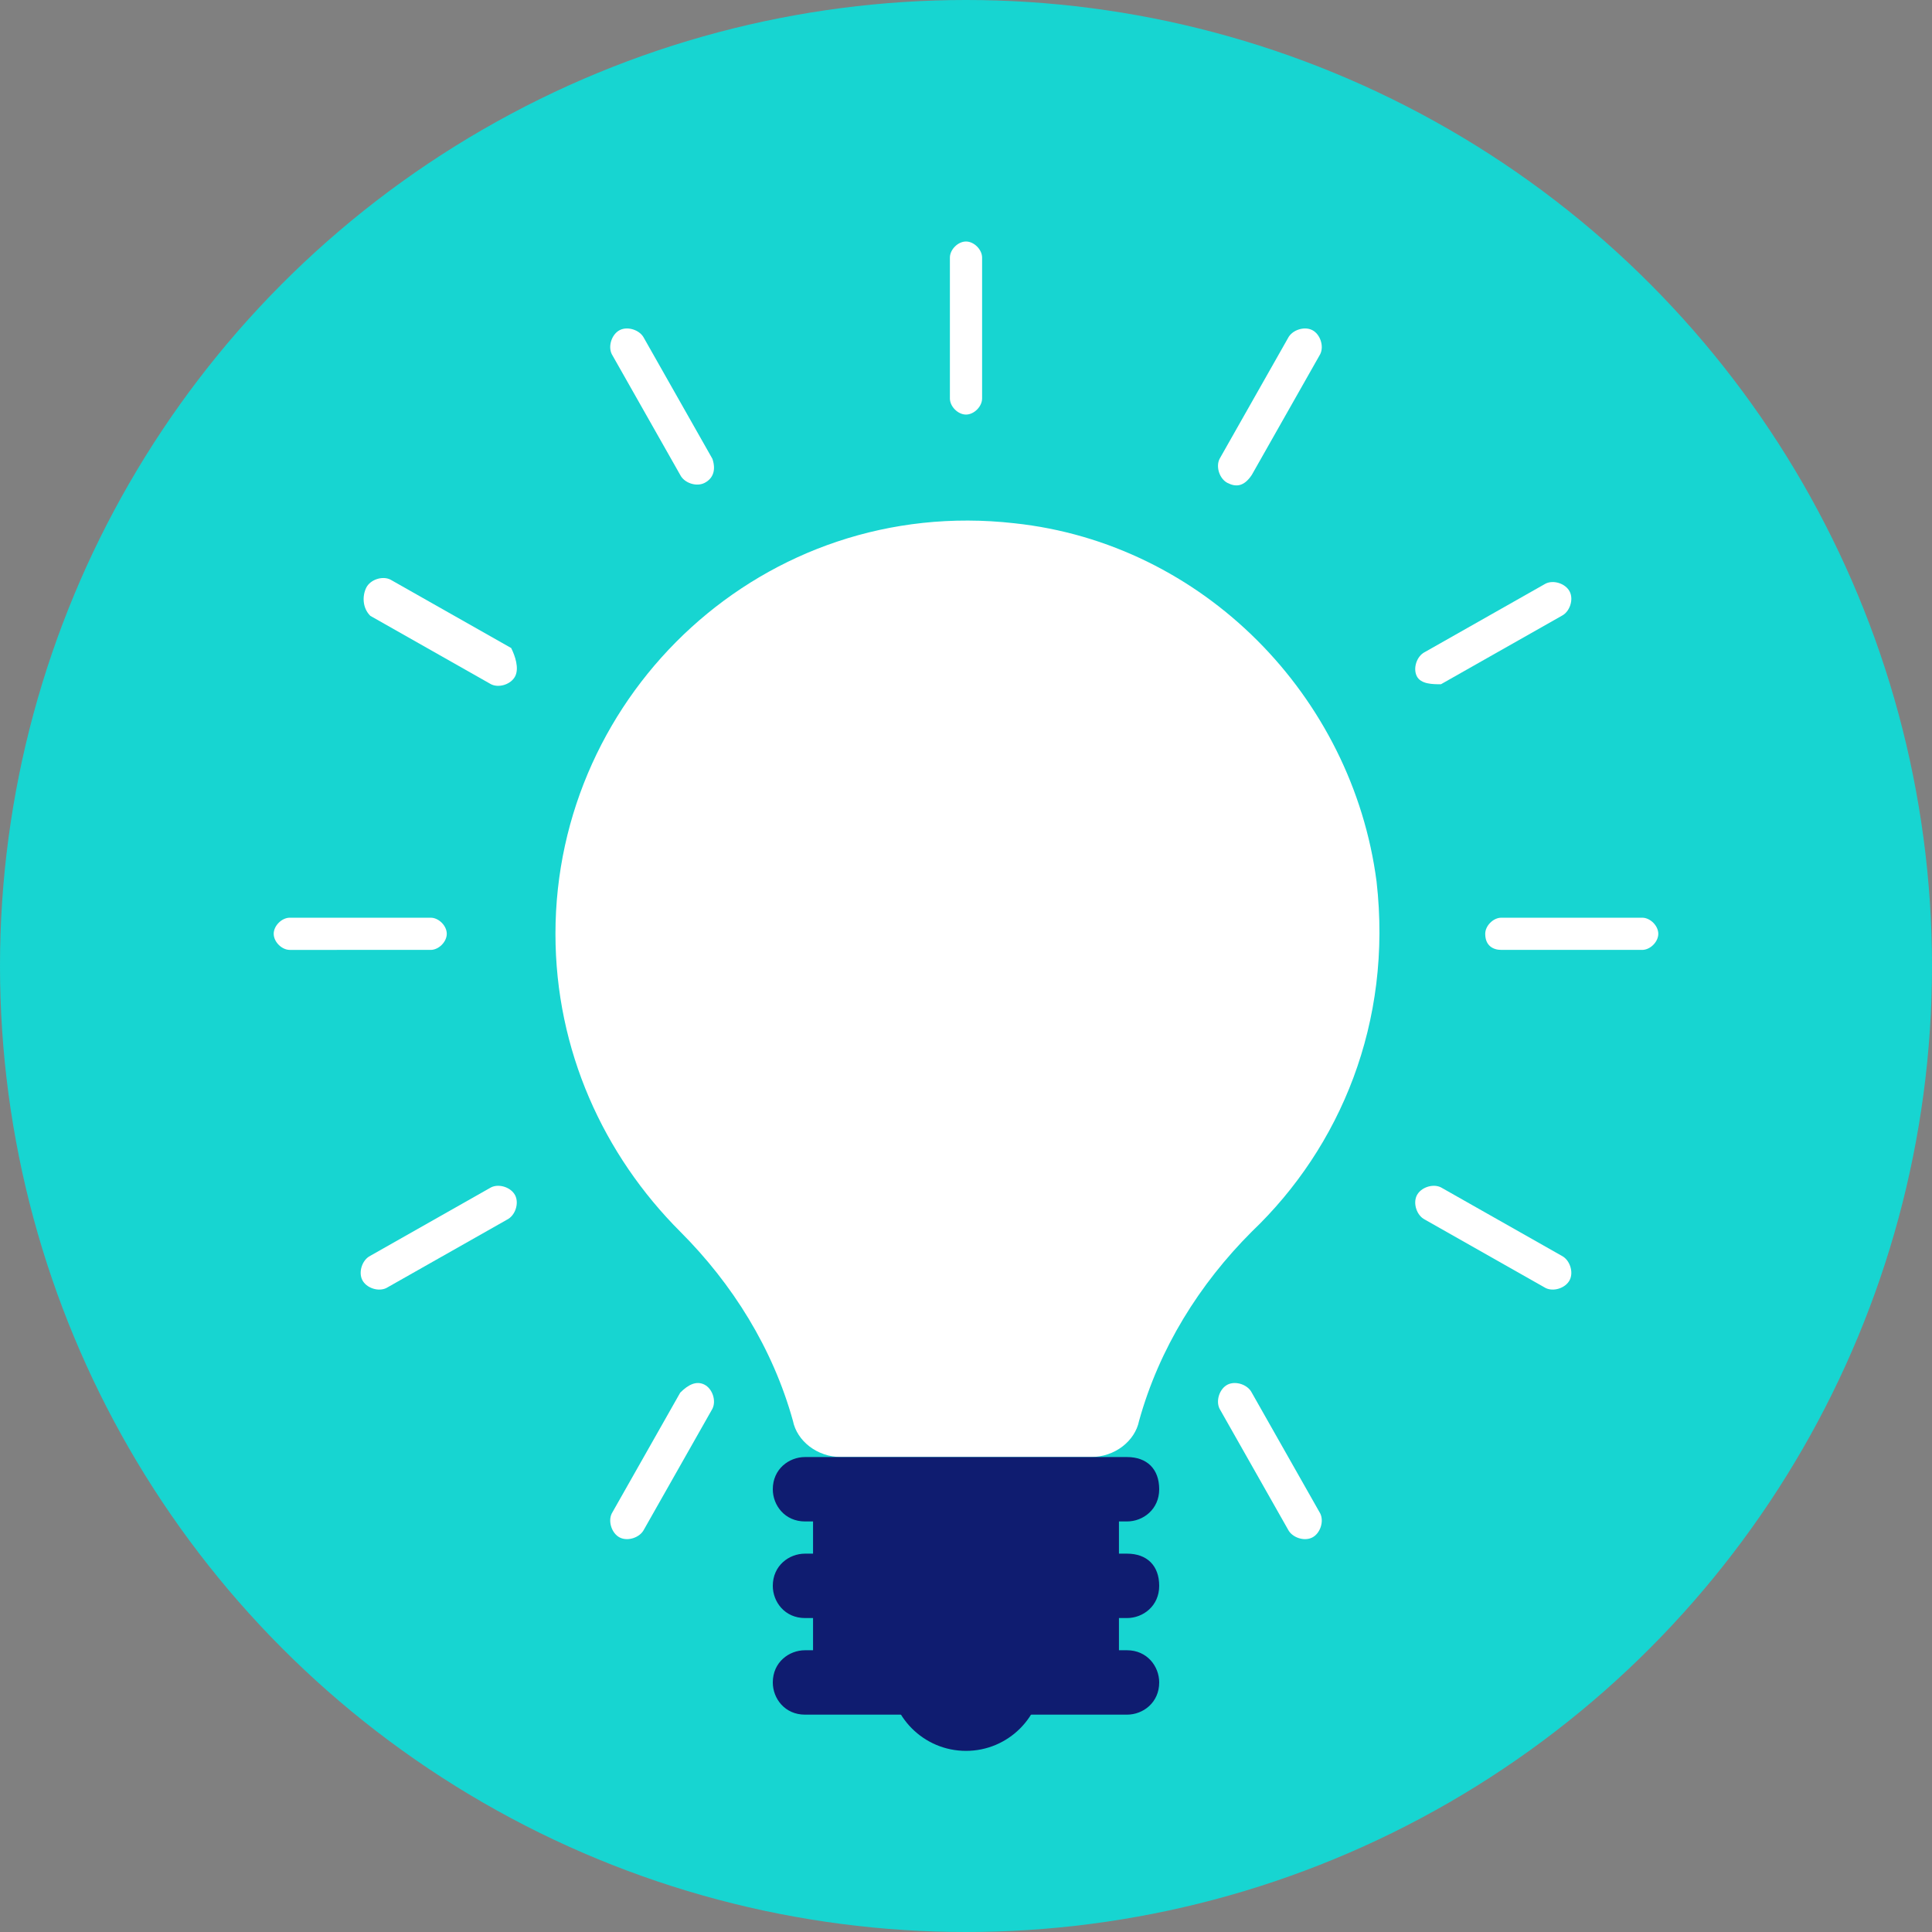 <?xml version="1.0" ?><svg id="Layer_1" style="enable-background:new 0 0 48 48;" version="1.1" viewBox="0 0 48 48" xml:space="preserve" xmlns="http://www.w3.org/2000/svg" xmlns:xlink="http://www.w3.org/1999/xlink"><rect x="0" y="0" width="48" height="48" fill="#808080" stroke="none"/><style type="text/css">
	.st0{fill:#FF4676;}
	.st1{fill:#0F1C70;}
	.st2{fill:#FFE92E;}
	.st3{fill:#17D5D1;}
	.st4{fill:#FFFFFF;}
	.st5{fill:#EA2461;}
	.st6{fill:#F2F2F2;}
</style><g><g><g><circle class="st3" cx="24" cy="24" r="24"/></g></g><g><g><g><rect class="st1" height="4.4" width="7.6" x="20.2" y="37.5"/><path class="st4" d="M31.1,30.6c-1.3,1.3-2.3,2.9-2.8,4.7c-0.1,0.5-0.6,0.9-1.2,0.9h-6.2c-0.6,0-1.1-0.4-1.2-0.9      c-0.5-1.8-1.5-3.4-2.8-4.7c-1.9-1.9-3.1-4.5-3.1-7.4c0-6,5.2-10.9,11.4-10.2c4.7,0.5,8.4,4.3,9,8.9      C34.6,25.4,33.3,28.5,31.1,30.6z"/><path class="st1" d="M28,36.2H20c-0.4,0-0.8,0.3-0.8,0.8l0,0c0,0.4,0.3,0.8,0.8,0.8H28c0.4,0,0.8-0.3,0.8-0.8l0,0      C28.8,36.5,28.5,36.2,28,36.2z"/><path class="st1" d="M28,38.6H20c-0.4,0-0.8,0.3-0.8,0.8v0c0,0.4,0.3,0.8,0.8,0.8H28c0.4,0,0.8-0.3,0.8-0.8v0      C28.8,38.9,28.5,38.6,28,38.6z"/><path class="st1" d="M28,41H20c-0.4,0-0.8,0.3-0.8,0.8v0c0,0.4,0.3,0.8,0.8,0.8H28c0.4,0,0.8-0.3,0.8-0.8v0      C28.8,41.4,28.5,41,28,41z"/><circle class="st1" cx="24" cy="41.6" r="1.9"/></g></g><path class="st4" d="M24,10.3L24,10.3c-0.2,0-0.4-0.2-0.4-0.4V6.4C23.6,6.2,23.8,6,24,6l0,0c0.2,0,0.4,0.2,0.4,0.4v3.5    C24.4,10.1,24.2,10.3,24,10.3z"/><path class="st4" d="M17.5,12L17.5,12c-0.2,0.1-0.5,0-0.6-0.2l-1.7-3c-0.1-0.2,0-0.5,0.2-0.6l0,0c0.2-0.1,0.5,0,0.6,0.2l1.7,3    C17.8,11.7,17.7,11.9,17.5,12z"/><path class="st4" d="M12.8,16.8L12.8,16.8c-0.1,0.2-0.4,0.3-0.6,0.2l-3-1.7C9,15.1,9,14.8,9.1,14.6v0c0.1-0.2,0.4-0.3,0.6-0.2    l3,1.7C12.8,16.3,12.9,16.6,12.8,16.8z"/><path class="st4" d="M11.1,23.2L11.1,23.2c0,0.2-0.2,0.4-0.4,0.4H7.2c-0.2,0-0.4-0.2-0.4-0.4l0,0c0-0.2,0.2-0.4,0.4-0.4h3.5    C10.9,22.8,11.1,23,11.1,23.2z"/><path class="st4" d="M12.8,29.7L12.8,29.7c0.1,0.2,0,0.5-0.2,0.6l-3,1.7c-0.2,0.1-0.5,0-0.6-0.2l0,0c-0.1-0.2,0-0.5,0.2-0.6l3-1.7    C12.4,29.4,12.7,29.5,12.8,29.7z"/><path class="st4" d="M17.5,34.4L17.5,34.4c0.2,0.1,0.3,0.4,0.2,0.6L16,38c-0.1,0.2-0.4,0.3-0.6,0.2h0c-0.2-0.1-0.3-0.4-0.2-0.6    l1.7-3C17.1,34.4,17.3,34.3,17.5,34.4z"/><path class="st4" d="M30.5,34.4L30.5,34.4c0.2-0.1,0.5,0,0.6,0.2l1.7,3c0.1,0.2,0,0.5-0.2,0.6v0c-0.2,0.1-0.5,0-0.6-0.2l-1.7-3    C30.2,34.8,30.3,34.5,30.5,34.4z"/><path class="st4" d="M35.2,29.7L35.2,29.7c0.1-0.2,0.4-0.3,0.6-0.2l3,1.7c0.2,0.1,0.3,0.4,0.2,0.6l0,0c-0.1,0.2-0.4,0.3-0.6,0.2    l-3-1.7C35.2,30.2,35.1,29.9,35.2,29.7z"/><path class="st4" d="M36.9,23.2L36.9,23.2c0-0.2,0.2-0.4,0.4-0.4h3.5c0.2,0,0.4,0.2,0.4,0.4l0,0c0,0.2-0.2,0.4-0.4,0.4h-3.5    C37.1,23.6,36.9,23.5,36.9,23.2z"/><path class="st4" d="M35.2,16.8L35.2,16.8c-0.1-0.2,0-0.5,0.2-0.6l3-1.7c0.2-0.1,0.5,0,0.6,0.2v0c0.1,0.2,0,0.5-0.2,0.6l-3,1.7    C35.6,17,35.3,17,35.2,16.8z"/><path class="st4" d="M30.5,12L30.5,12c-0.2-0.1-0.3-0.4-0.2-0.6l1.7-3c0.1-0.2,0.4-0.3,0.6-0.2v0c0.2,0.1,0.3,0.4,0.2,0.6l-1.7,3    C30.9,12.1,30.7,12.1,30.5,12z"/></g></g></svg>